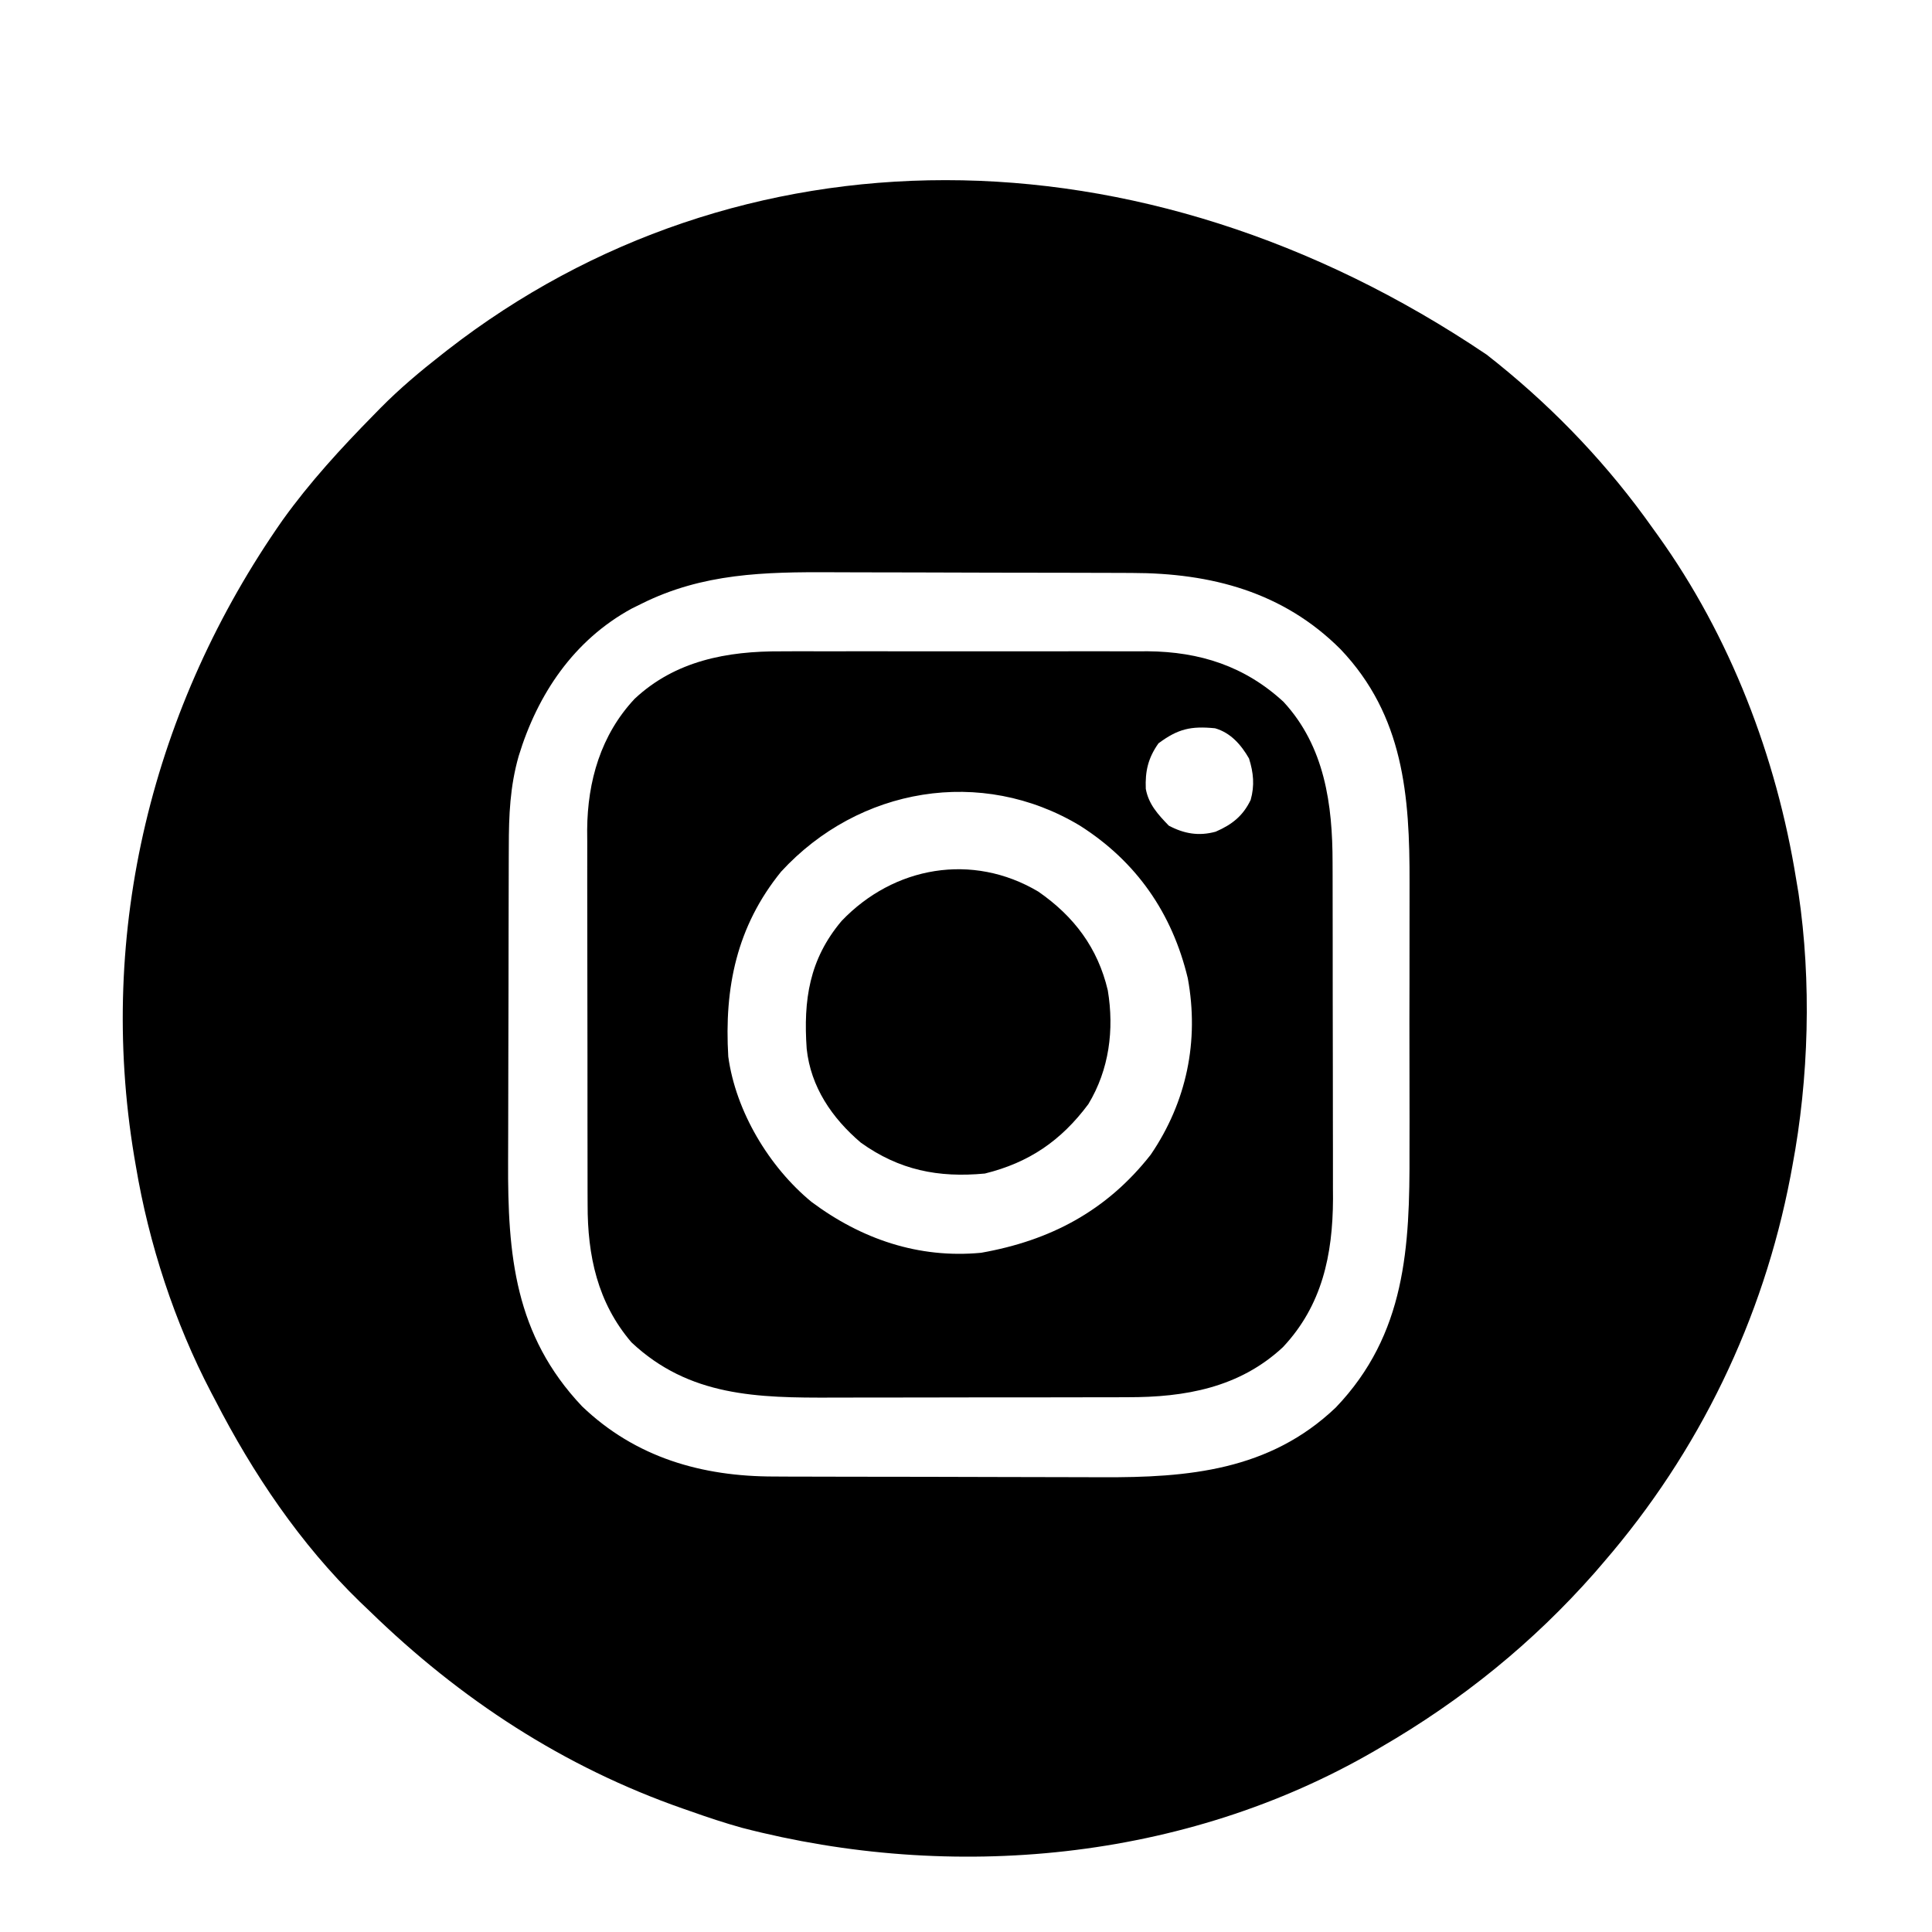 <?xml version="1.0" encoding="UTF-8"?>
<svg version="1.1" xmlns="http://www.w3.org/2000/svg" width="512" height="512">
<path d="M0 0 C0.982 0.78 1.965 1.56 2.977 2.363 C18.644 15.043 32.376 29.554 44 46 C44.442 46.614 44.885 47.228 45.341 47.86 C64.536 74.607 76.772 106.559 82 139 C82.205 140.218 82.41 141.436 82.621 142.691 C86.097 166.121 85.374 191.775 81 215 C80.834 215.899 80.667 216.798 80.496 217.724 C73.229 255.71 56.253 290.775 31 320 C30.209 320.922 29.417 321.843 28.602 322.793 C12.241 341.368 -6.587 356.586 -28 369 C-28.595 369.349 -29.19 369.698 -29.804 370.057 C-80.083 399.201 -141.647 404.855 -197.396 390.378 C-201.996 389.099 -206.499 387.596 -211 386 C-211.642 385.777 -212.283 385.555 -212.944 385.325 C-244.621 374.278 -272.029 356.335 -296 333 C-296.865 332.175 -297.73 331.35 -298.621 330.5 C-314.403 315.183 -326.989 296.486 -337 277 C-337.349 276.338 -337.697 275.675 -338.057 274.993 C-347.75 256.449 -354.546 235.633 -358 215 C-358.147 214.151 -358.293 213.301 -358.444 212.426 C-368.35 152.769 -353.604 93.117 -319.102 43.828 C-311.898 33.782 -303.652 24.809 -295 16 C-294.396 15.383 -293.792 14.766 -293.17 14.13 C-288.093 8.99 -282.691 4.453 -277 0 C-276.453 -0.428 -275.907 -0.857 -275.344 -1.298 C-198.698 -60.829 -92.025 -62.095 0 0 Z M-224 66 C-224.849 66.419 -225.699 66.838 -226.574 67.27 C-241.939 75.639 -251.529 89.937 -256.542 106.356 C-258.849 114.435 -259.152 122.046 -259.161 130.389 C-259.166 131.517 -259.171 132.644 -259.176 133.806 C-259.191 137.527 -259.198 141.248 -259.203 144.969 C-259.209 147.568 -259.215 150.168 -259.22 152.768 C-259.23 157.523 -259.236 162.278 -259.239 167.032 C-259.243 173.992 -259.261 180.951 -259.29 187.91 C-259.314 193.971 -259.322 200.031 -259.324 206.092 C-259.327 208.653 -259.335 211.214 -259.348 213.775 C-259.466 238.573 -257.62 259.797 -239.75 278.688 C-225.576 292.263 -208.008 297.306 -188.812 297.291 C-187.635 297.297 -186.458 297.304 -185.245 297.311 C-181.378 297.33 -177.511 297.334 -173.645 297.336 C-172.302 297.339 -170.959 297.342 -169.617 297.346 C-162.584 297.364 -155.551 297.372 -148.518 297.371 C-142.004 297.369 -135.49 297.39 -128.976 297.422 C-123.349 297.448 -117.722 297.459 -112.096 297.458 C-108.75 297.457 -105.405 297.465 -102.059 297.484 C-79.131 297.605 -57.541 295.725 -40 279 C-21.42 259.582 -20.379 236.433 -20.469 211.094 C-20.468 208.397 -20.462 205.701 -20.457 203.004 C-20.45 197.376 -20.459 191.749 -20.479 186.121 C-20.5 179.658 -20.493 173.197 -20.471 166.735 C-20.453 161.138 -20.451 155.542 -20.461 149.946 C-20.467 146.624 -20.467 143.303 -20.455 139.982 C-20.391 116.889 -22.009 95.651 -38.74 78.061 C-53.953 62.838 -73.085 57.862 -94.027 57.839 C-95.105 57.834 -96.183 57.829 -97.293 57.824 C-100.841 57.809 -104.389 57.802 -107.938 57.797 C-109.767 57.793 -109.767 57.793 -111.633 57.788 C-118.09 57.773 -124.546 57.764 -131.003 57.76 C-137.636 57.754 -144.268 57.73 -150.9 57.702 C-156.032 57.683 -161.165 57.678 -166.297 57.676 C-168.74 57.673 -171.183 57.665 -173.626 57.652 C-191.391 57.563 -207.767 57.895 -224 66 Z " fill="#000000" transform="translate(394,94)"/>
<path d="M0 0 C1.7 -0.008 1.7 -0.008 3.435 -0.016 C7.143 -0.029 10.85 -0.02 14.559 -0.01 C17.158 -0.012 19.758 -0.015 22.358 -0.019 C27.791 -0.023 33.224 -0.017 38.657 -0.003 C44.908 0.013 51.159 0.008 57.409 -0.008 C63.462 -0.024 69.515 -0.022 75.567 -0.013 C78.125 -0.011 80.683 -0.014 83.241 -0.021 C86.825 -0.028 90.408 -0.017 93.992 0 C95.034 -0.006 96.075 -0.012 97.148 -0.018 C110.977 0.1 122.911 3.945 133.148 13.388 C144.062 25.202 146.149 40.618 146.141 56.02 C146.145 57.055 146.148 58.091 146.152 59.157 C146.161 62.562 146.163 65.967 146.164 69.373 C146.167 71.754 146.171 74.135 146.174 76.516 C146.18 81.502 146.182 86.489 146.181 91.475 C146.181 97.841 146.195 104.207 146.212 110.573 C146.223 115.49 146.225 120.408 146.225 125.326 C146.226 127.671 146.23 130.017 146.238 132.363 C146.248 135.655 146.245 138.947 146.239 142.239 C146.245 143.193 146.25 144.147 146.256 145.13 C146.188 159.959 143.367 173.337 132.996 184.388 C121.454 195.147 107.033 197.702 91.78 197.663 C90.718 197.668 89.657 197.673 88.563 197.678 C85.086 197.692 81.609 197.691 78.133 197.689 C75.693 197.693 73.254 197.697 70.815 197.702 C65.713 197.709 60.612 197.709 55.511 197.704 C49.005 197.698 42.5 197.715 35.994 197.738 C30.959 197.753 25.923 197.754 20.888 197.751 C18.491 197.751 16.094 197.756 13.697 197.767 C-6.203 197.84 -24.368 197.527 -39.672 183.115 C-48.672 172.592 -51.31 160.124 -51.279 146.639 C-51.284 145.485 -51.289 144.331 -51.294 143.142 C-51.308 139.343 -51.307 135.543 -51.305 131.744 C-51.308 129.762 -51.311 127.78 -51.314 125.799 C-51.325 119.572 -51.326 113.346 -51.32 107.119 C-51.314 100.722 -51.326 94.325 -51.347 87.928 C-51.365 82.412 -51.371 76.897 -51.368 71.382 C-51.366 68.098 -51.37 64.814 -51.382 61.53 C-51.395 57.862 -51.388 54.194 -51.376 50.526 C-51.384 49.456 -51.392 48.386 -51.399 47.283 C-51.31 34.395 -47.76 22.118 -38.816 12.576 C-28.049 2.501 -14.342 -0.084 0 0 Z M99.996 24.388 C97.253 28.282 96.453 31.755 96.641 36.431 C97.39 40.559 99.919 43.272 102.746 46.201 C106.835 48.359 110.719 49.011 115.152 47.798 C119.464 45.924 122.378 43.657 124.434 39.38 C125.514 35.555 125.187 32.152 123.996 28.388 C121.901 24.741 119.117 21.565 114.996 20.388 C108.598 19.759 105.175 20.529 99.996 24.388 Z M-0.004 58.388 C-11.798 72.925 -15.088 89.138 -14.004 107.388 C-12.028 121.925 -3.175 136.664 8.039 145.892 C21.266 155.764 36.426 160.957 52.996 159.388 C71.369 156.145 86.284 148.259 97.953 133.388 C107.469 119.415 110.829 103.253 107.773 86.638 C103.65 69.397 94.147 55.689 79.188 46.194 C53.066 30.476 20.576 36.01 -0.004 58.388 Z " fill="#000000" transform="translate(207.004,172.612)"/>
<path d="M0 0 C9.476 6.567 15.765 14.928 18.414 26.168 C20.143 36.608 18.787 47.181 13.258 56.324 C6.043 66.009 -2.444 71.822 -14.164 74.715 C-26.555 75.878 -36.863 73.802 -47.031 66.531 C-54.673 60.024 -60.311 51.775 -61.383 41.648 C-62.281 28.734 -60.72 17.968 -52.137 7.781 C-38.314 -6.698 -17.5 -10.393 0 0 Z " fill="#000000" transform="translate(275.164,236.285)"/>
</svg>
